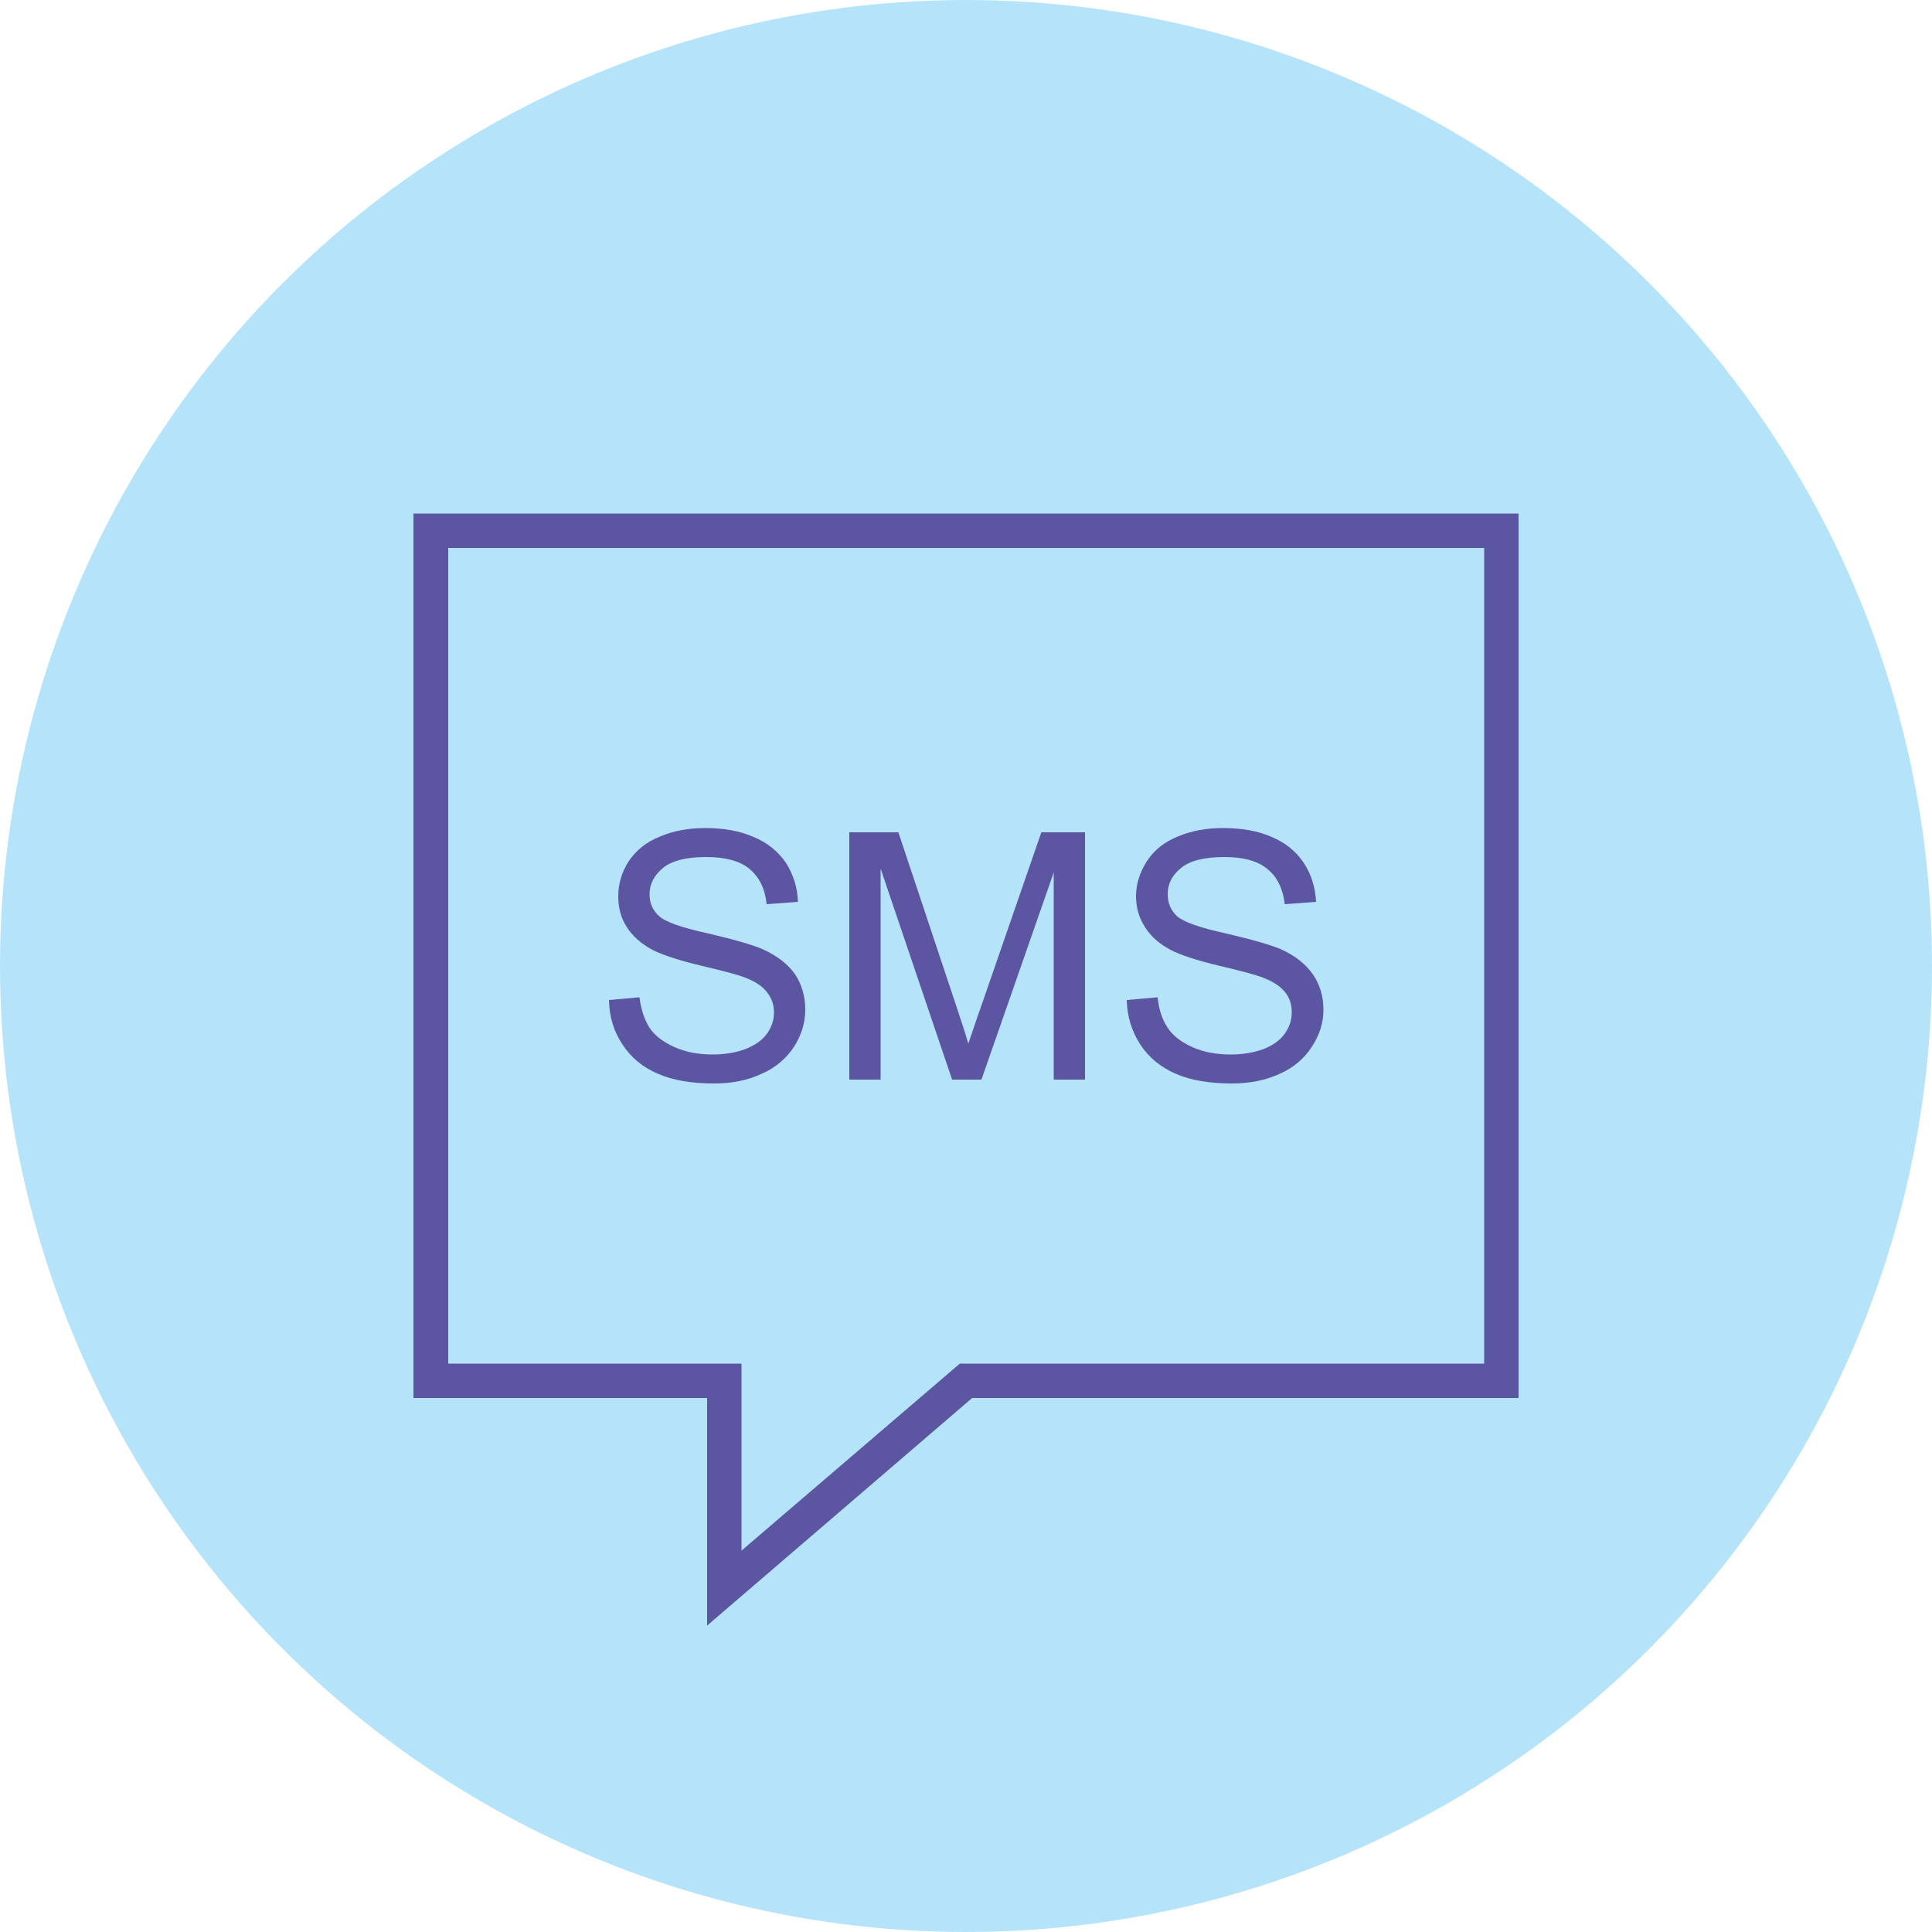 <?xml version="1.0" encoding="UTF-8"?>
<!DOCTYPE svg PUBLIC "-//W3C//DTD SVG 1.1//EN" "http://www.w3.org/Graphics/SVG/1.1/DTD/svg11.dtd">
<!-- Creator: CorelDRAW X7 -->
<svg xmlns="http://www.w3.org/2000/svg" xml:space="preserve" width="100%" height="100%" version="1.1" style="shape-rendering:geometricPrecision; text-rendering:geometricPrecision; image-rendering:optimizeQuality; fill-rule:evenodd; clip-rule:evenodd"
viewBox="0 0 5000 5000"
 xmlns:xlink="http://www.w3.org/1999/xlink">
 <defs>
  <style type="text/css">
   <![CDATA[
    .fil0 {fill:#B5E4FA}
    .fil1 {fill:#5C56A2}
   ]]>
  </style>
 </defs>
 <g id="Layer_x0020_1">
  <g id="_2381364005520">
   <circle class="fil0" cx="2500" cy="2500" r="2500"/>
   <path class="fil1" d="M1576 2588l79 -7c4,32 13,58 26,79 14,21 36,37 65,50 29,13 62,19 98,19 32,0 61,-5 85,-14 25,-10 44,-23 56,-40 12,-17 18,-35 18,-55 0,-20 -6,-37 -18,-52 -11,-15 -30,-28 -57,-38 -17,-7 -55,-17 -114,-31 -59,-14 -100,-28 -124,-40 -30,-16 -53,-36 -68,-60 -15,-23 -22,-50 -22,-79 0,-33 9,-63 27,-91 19,-28 45,-50 81,-64 35,-15 74,-22 117,-22 47,0 89,7 125,23 37,15 64,38 84,67 19,30 30,64 31,101l-81 6c-4,-40 -19,-70 -44,-91 -25,-21 -63,-31 -112,-31 -51,0 -88,9 -112,28 -23,19 -35,42 -35,68 0,23 8,42 25,57 16,15 59,30 128,45 68,16 116,30 141,41 37,17 65,39 83,65 17,26 26,57 26,91 0,34 -10,66 -29,96 -20,30 -47,54 -84,70 -36,17 -77,25 -123,25 -58,0 -106,-8 -145,-25 -40,-17 -70,-42 -92,-76 -23,-34 -34,-72 -35,-115zm-506 1030l760 0 0 589 686 -589 1414 0 0 -2289 -2860 0 0 2289zm90 -2200l2681 0 0 2111 -1357 0 -565 484 0 -484 -759 0 0 -2111zm1756 1170l80 -7c3,32 12,58 26,79 14,21 35,37 64,50 29,13 62,19 99,19 32,0 60,-5 85,-14 25,-10 43,-23 55,-40 12,-17 18,-35 18,-55 0,-20 -5,-37 -17,-52 -12,-15 -31,-28 -58,-38 -17,-7 -55,-17 -114,-31 -59,-14 -100,-28 -123,-40 -31,-16 -53,-36 -68,-60 -15,-23 -23,-50 -23,-79 0,-33 10,-63 28,-91 18,-28 45,-50 80,-64 35,-15 74,-22 117,-22 48,0 90,7 126,23 36,15 64,38 83,67 20,30 30,64 32,101l-81 6c-5,-40 -19,-70 -45,-91 -25,-21 -62,-31 -111,-31 -51,0 -89,9 -112,28 -24,19 -35,42 -35,68 0,23 8,42 24,57 17,15 59,30 128,45 69,16 116,30 142,41 37,17 64,39 82,65 18,26 27,57 27,91 0,34 -10,66 -30,96 -19,30 -47,54 -83,70 -37,17 -78,25 -124,25 -57,0 -106,-8 -145,-25 -39,-17 -70,-42 -92,-76 -22,-34 -34,-72 -35,-115zm-718 206l0 -640 127 0 151 453c14,42 24,73 30,94 8,-23 19,-57 35,-102l154 -445 113 0 0 640 -81 0 0 -536 -187 536 -76 0 -185 -546 0 546 -81 0z"/>
  </g>
 </g>
</svg>
